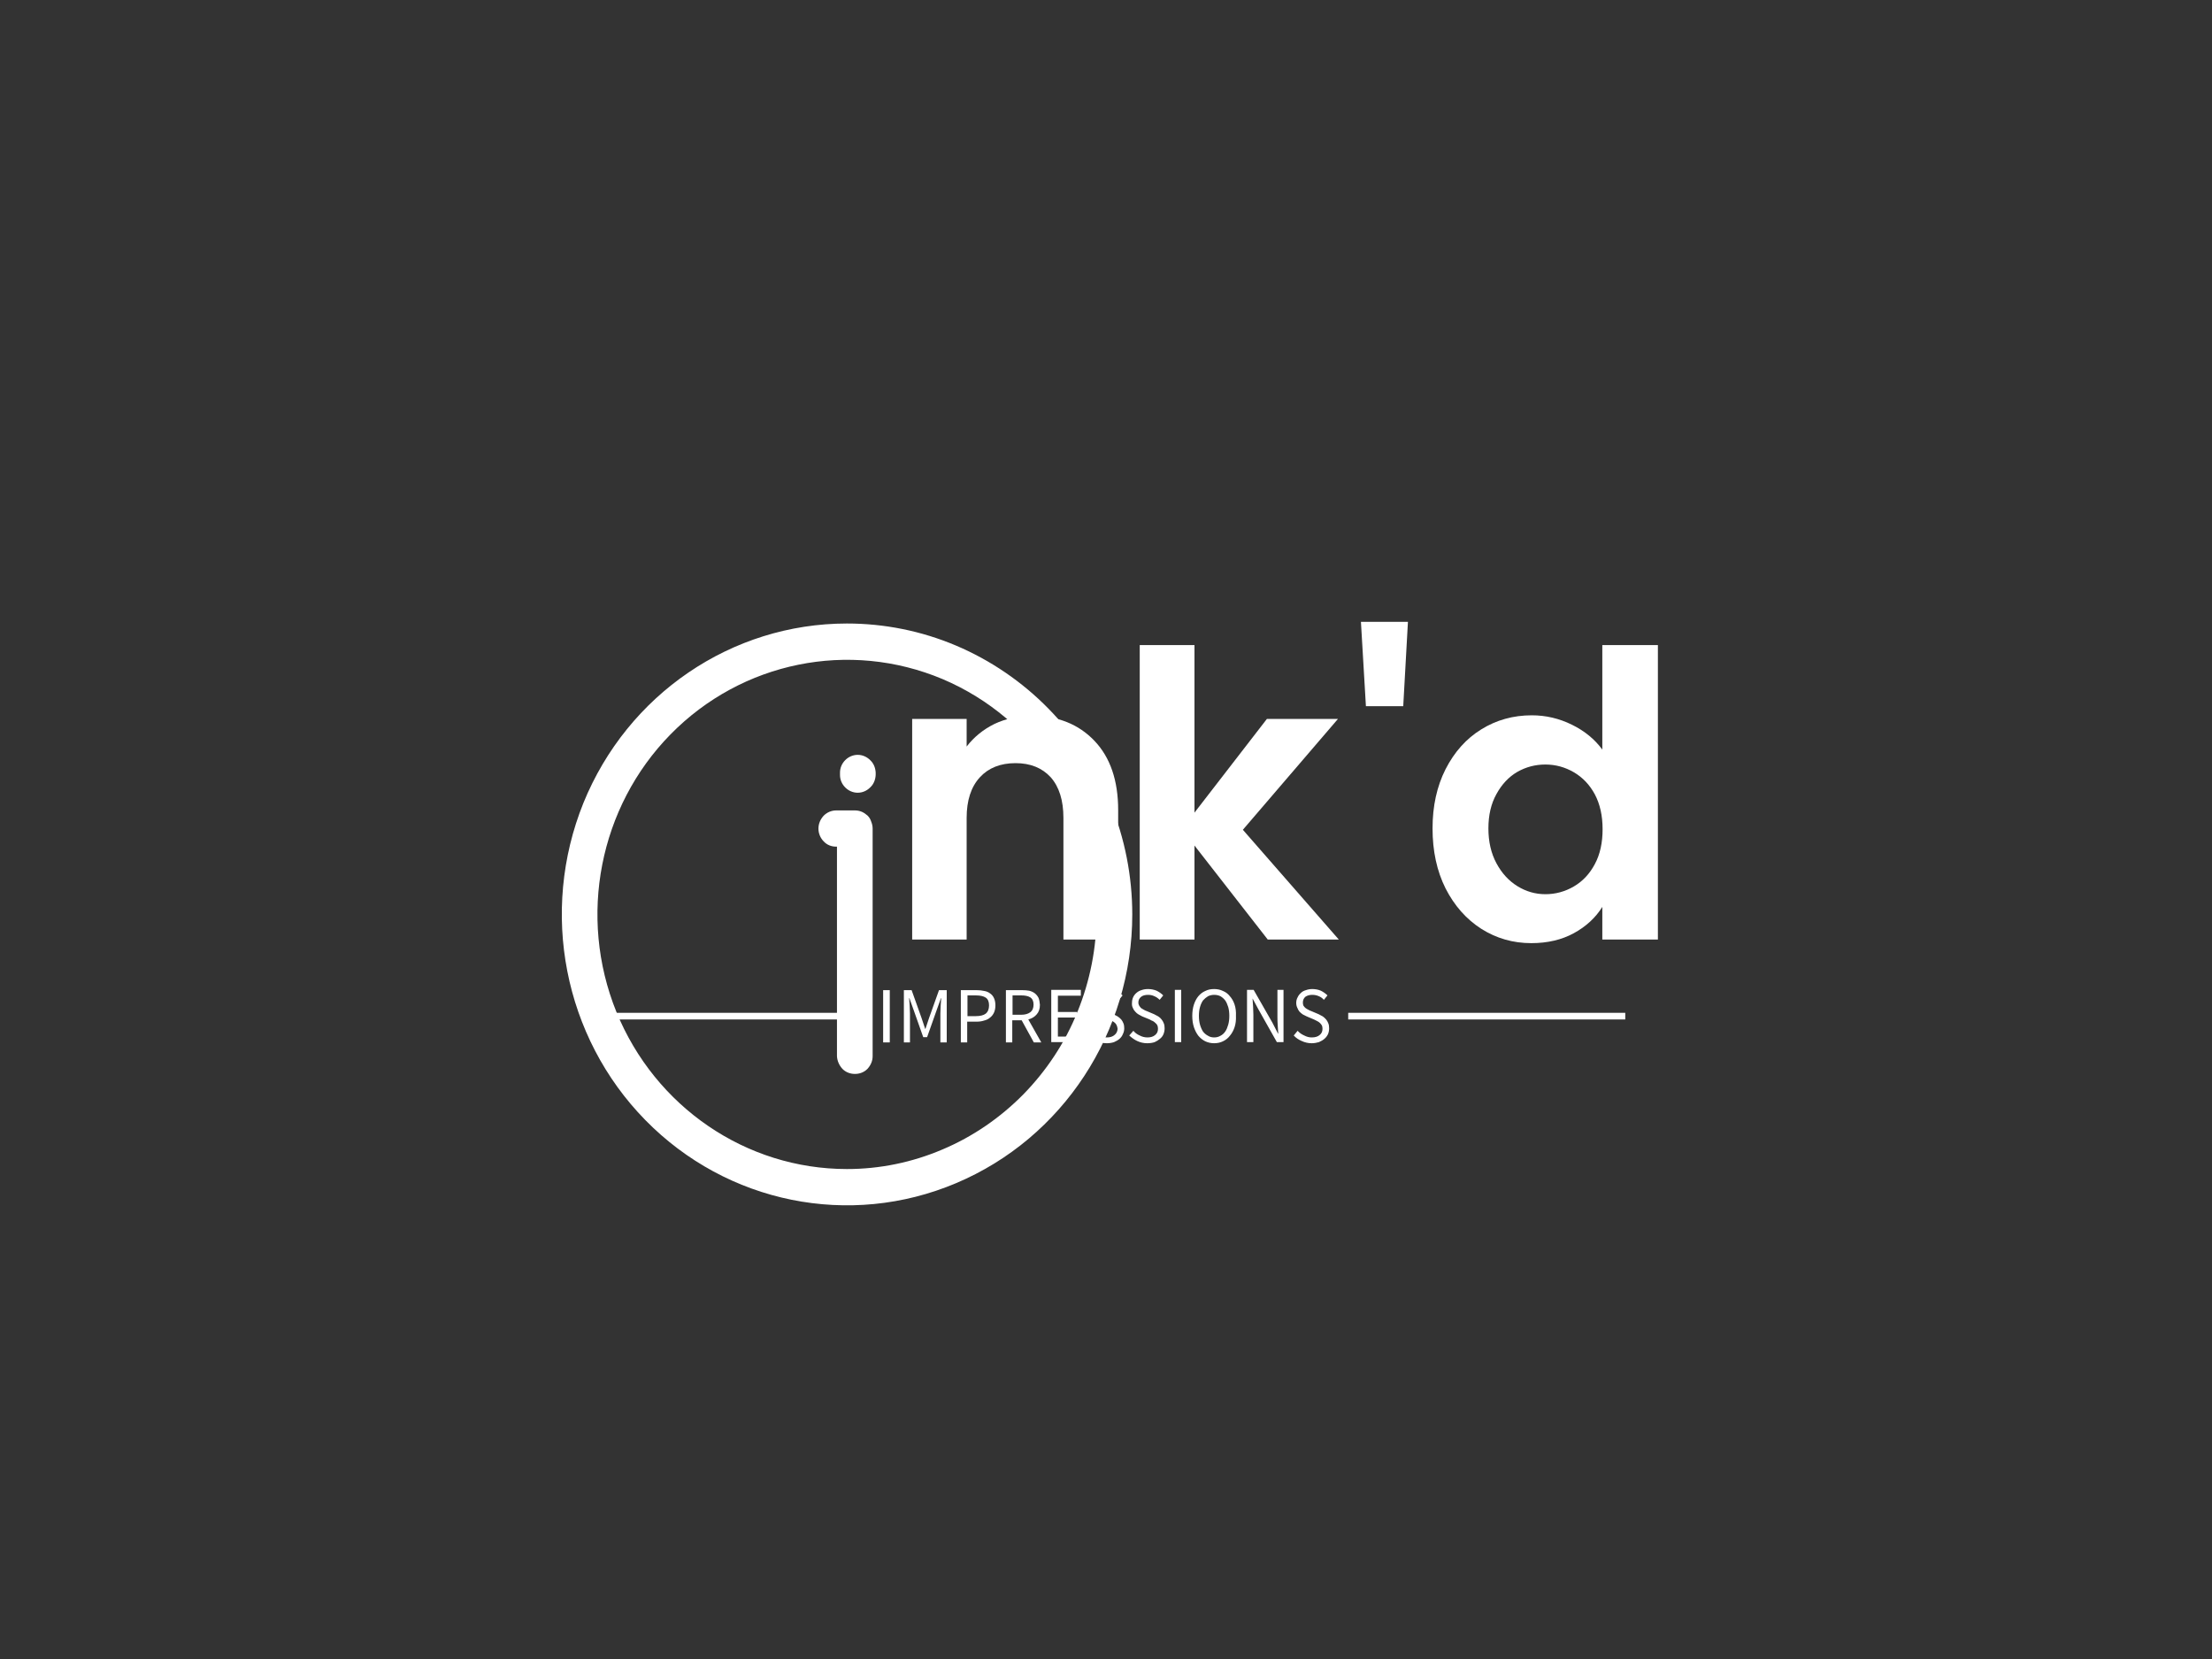 <svg version="1.2" xmlns="http://www.w3.org/2000/svg" viewBox="0 0 800 600" width="800" height="600">
	<rect x="0" y="0" width="800" height="600" fill="#333333" stroke="none"/>
	<title>Inkd Inverted Color-svg</title>
	<style>
		.s0 { fill: none } 
		.s1 { fill: #ffffff } 
	</style>
	<g id="Layer">
	</g>
	<g id="Layer">
		<g id="Layer">
			<g id="Layer">
				<g id="Layer">
					<g id="Layer">
						<g id="Layer">
							<g id="Layer">
								<path id="Layer" class="s0" d="m200.4 222.7h118.3v120.6h-118.3z"/>
								<g id="Layer">
									<g id="Layer">
										<path id="Layer" fill-rule="evenodd" class="s1" d="m345.8 233.5c12.5 5.3 23.9 13.1 33.4 22.8 9.6 9.8 17.2 21.4 22.4 34.2 5.2 12.7 7.9 26.4 7.9 40.2 0 42.6-25.1 80.9-63.7 97.2-38.5 16.3-82.9 7.3-112.4-22.8-29.5-30.1-38.3-75.3-22.4-114.7 16-39.3 53.6-64.9 95.3-64.9 13.6 0 27 2.7 39.5 8zm-4.9 182.2c10.9-4.6 20.8-11.4 29.2-19.9 8.4-8.6 15.1-18.7 19.6-29.9 4.5-11.1 6.9-23.1 6.9-35.2 0-37.2-22-70.8-55.7-85.1-33.8-14.2-72.6-6.3-98.4 20-25.8 26.3-33.5 65.9-19.6 100.3 14 34.4 46.9 56.9 83.4 56.9 11.9 0 23.6-2.4 34.6-7.1zm-25.3-116v82.3c0 1.7-0.7 3.3-1.9 4.6-1.2 1.2-2.8 1.8-4.5 1.8-1.7 0-3.3-0.6-4.5-1.8-1.2-1.3-1.9-2.9-2-4.6v-75.8h-0.3c-1.7 0-3.3-0.6-4.5-1.9-1.2-1.2-1.9-2.9-1.9-4.6 0-1.8 0.7-3.4 1.9-4.7 1.2-1.2 2.8-1.9 4.5-1.9h6.8q1.3 0 2.5 0.5 1.1 0.5 2.1 1.4 0.9 0.9 1.3 2.2 0.5 1.2 0.5 2.5zm1.1-20.3v0.9c-0.1 1.7-0.7 3.3-2 4.5-1.2 1.2-2.8 1.9-4.5 1.9-1.7 0-3.3-0.7-4.5-1.9-1.2-1.2-1.9-2.8-1.9-4.5v-0.9c0-1.7 0.7-3.3 1.9-4.5 1.2-1.2 2.8-1.9 4.5-1.9 1.7 0 3.3 0.7 4.5 1.9 1.3 1.2 1.9 2.8 2 4.5z"/>
									</g>
								</g>
							</g>
						</g>
					</g>
				</g>
				<g id="Layer">
					<g id="Layer">
						<path id="Layer" class="s1" d="m373.2 258.9q14 0 22.6 9 8.6 9 8.6 25.1v46.8h-19.8v-44q0-9.5-4.6-14.7-4.7-5.1-12.7-5.1-8.2 0-12.9 5.1-4.8 5.2-4.8 14.7v44h-19.7v-79.8h19.7v10q4-5.2 10.1-8.2 6.2-2.9 13.5-2.9z"/>
					</g>
				</g>
				<g id="Layer">
					<g id="Layer">
						<path id="Layer" class="s1" d="m484.2 339.8h-25.7l-26.5-34v34h-19.8v-106.5h19.8v60.6l26.2-33.9h25.7l-34.4 40.1z"/>
					</g>
				</g>
				<g id="Layer">
					<g id="Layer">
						<path id="Layer" class="s1" d="m492.2 224.9h17l-1.7 30.5h-13.5z"/>
					</g>
				</g>
				<g id="Layer">
					<g id="Layer">
						<path id="Layer" fill-rule="evenodd" class="s1" d="m518.1 299.6q0-12.1 4.7-21.4 4.8-9.4 12.9-14.4 8.2-5.1 18.3-5.1 7.6 0 14.5 3.4 6.9 3.4 11 9v-37.8h20.1v106.5h-20.1v-11.8q-3.7 5.9-10.3 9.5-6.6 3.6-15.4 3.6-9.9 0-18.1-5.2-8.1-5.2-12.9-14.6-4.7-9.4-4.7-21.7zm61.5 0.3q0-7.3-2.8-12.6-2.8-5.2-7.6-8-4.8-2.8-10.3-2.8-5.5 0-10.2 2.7-4.6 2.7-7.5 8-2.9 5.2-2.9 12.4 0 7.2 2.9 12.6 2.9 5.4 7.6 8.3 4.7 2.9 10.1 2.9 5.5 0 10.3-2.8 4.8-2.8 7.6-8.1 2.8-5.2 2.8-12.6z"/>
					</g>
				</g>
			</g>
			<g id="Layer">
				<path id="Layer" class="s1" d="m212.2 366.3h100.2v2.4h-100.2z"/>
				<path id="Layer" class="s1" d="m487.6 366.3h100.2v2.4h-100.2z"/>
				<g id="Layer">
					<g id="Layer">
						<path id="Layer" fill-rule="evenodd" class="s1" d="m321.8 358.1v18.9h-2.4v-18.9zm7.9 0l3.6 10.1 1.3 3.9h0.1l1.3-3.9 3.6-10.1h2.8v18.9h-2.3v-10.4q0-1.3 0.1-2.8 0.1-1.6 0.2-2.8h-0.1l-1.5 4.2-3.5 9.9h-1.4l-3.5-9.9-1.5-4.2h-0.1q0.1 1.2 0.2 2.8 0.1 1.5 0.1 2.8v10.4h-2.2v-18.9zm23.5 0q1.5 0 2.8 0.3 1.2 0.2 2.1 0.9 0.9 0.6 1.4 1.7 0.5 1.1 0.5 2.6 0 1.5-0.5 2.6-0.5 1.1-1.4 1.8-0.9 0.8-2.2 1.1-1.2 0.4-2.7 0.4h-3.4v7.5h-2.3v-18.9zm3.3 8.5q1.2-1 1.2-3 0-2-1.2-2.8-1.2-0.8-3.6-0.8h-3v7.5h3q2.4 0 3.6-0.9zm13 2.4h-3.4v8h-2.3v-18.9h5.8q1.4 0 2.6 0.2 1.2 0.3 2 0.9 0.9 0.7 1.4 1.7 0.4 1 0.5 2.5 0 2.2-1.2 3.5-1.1 1.3-3 1.8l4.7 8.3h-2.7zm-0.2-2c1.4 0 2.5-0.3 3.3-0.9q1.2-0.9 1.2-2.8 0-1.8-1.2-2.6c-0.8-0.5-1.9-0.7-3.3-0.7h-3.1v7zm21.6-9v2.1h-8.3v5.9h7v2h-7v6.9h8.6v2h-11v-18.9zm6.6 16.5q1.4 0.7 2.8 0.7 1.8 0 2.8-0.9 1-0.8 1.1-2.2-0.1-0.7-0.3-1.2-0.2-0.5-0.6-0.9-0.4-0.4-1-0.7-0.6-0.2-1.2-0.6l-2.7-1.1q-0.6-0.3-1.3-0.7-0.7-0.4-1.2-1-0.5-0.6-0.9-1.4-0.3-0.8-0.3-1.8 0-1.1 0.4-2 0.5-0.9 1.2-1.6 0.8-0.7 1.9-1 1-0.4 2.3-0.4 1.7 0 3.1 0.6 1.4 0.7 2.4 1.7l-1.3 1.6q-0.9-0.9-1.9-1.3-1-0.5-2.3-0.5-1.6 0-2.5 0.7-1 0.8-1 2.1 0 0.6 0.3 1.1c0.2 0.3 0.4 0.6 0.7 0.9q0.5 0.3 1 0.6 0.6 0.3 1.1 0.5l2.6 1.1q0.8 0.4 1.5 0.8c0.5 0.3 0.9 0.7 1.3 1.1q0.5 0.6 0.8 1.4 0.3 0.7 0.3 1.8 0 1.1-0.5 2.1-0.4 1-1.2 1.7-0.8 0.7-2 1.2-1.2 0.4-2.6 0.4-2 0-3.6-0.8c-1.2-0.5-2.1-1.2-2.9-2l1.4-1.7q1 1.1 2.3 1.7zm14.7 0q1.3 0.7 2.8 0.7 1.8 0 2.8-0.9 1-0.8 1-2.2 0-0.7-0.2-1.2-0.2-0.5-0.7-0.9-0.4-0.4-0.9-0.7-0.6-0.2-1.2-0.6l-2.7-1.1q-0.6-0.3-1.3-0.7-0.7-0.4-1.2-1-0.6-0.6-0.9-1.4-0.4-0.8-0.3-1.8 0-1.1 0.4-2 0.4-0.9 1.2-1.6 0.8-0.7 1.8-1 1.1-0.4 2.4-0.4 1.6 0 3.1 0.6 1.4 0.7 2.4 1.7l-1.3 1.6q-0.9-0.9-1.9-1.3-1-0.5-2.3-0.5-1.6 0-2.5 0.7-1 0.8-1 2.1 0 0.6 0.3 1.1c0.2 0.3 0.4 0.6 0.7 0.9q0.5 0.3 1 0.6 0.5 0.3 1.1 0.5l2.6 1.1q0.8 0.4 1.5 0.8c0.5 0.3 0.9 0.7 1.2 1.1q0.5 0.6 0.8 1.4 0.3 0.7 0.3 1.8 0 1.1-0.4 2.1-0.4 1-1.3 1.7-0.8 0.7-1.9 1.2-1.2 0.4-2.7 0.4-1.9 0-3.6-0.8c-1.1-0.5-2-1.2-2.9-2l1.5-1.7q0.9 1.1 2.3 1.7zm15-16.5v18.9h-2.3v-18.9zm8.7 18.6q-1.4-0.7-2.5-2-1-1.3-1.6-3.1-0.6-1.8-0.6-4.1 0-2.3 0.6-4.1 0.6-1.8 1.6-3 1.1-1.3 2.5-1.9c1-0.5 2-0.7 3.2-0.7q1.8 0 3.2 0.7 1.5 0.6 2.5 1.9 1.1 1.2 1.7 3 0.6 1.8 0.5 4.1 0.1 2.3-0.5 4.1-0.6 1.8-1.7 3.1-1 1.3-2.5 2-1.4 0.7-3.2 0.7-1.7 0-3.2-0.7zm5.5-2q1-0.5 1.7-1.5c0.5-0.7 0.8-1.5 1.1-2.5q0.4-1.4 0.4-3.2 0-1.8-0.4-3.2c-0.3-0.9-0.6-1.7-1.1-2.4q-0.7-0.9-1.7-1.5-1-0.5-2.3-0.5c-0.8 0-1.6 0.2-2.2 0.5q-1 0.6-1.8 1.5-0.7 1-1.1 2.4-0.4 1.4-0.4 3.2 0 1.8 0.4 3.2 0.4 1.4 1.1 2.5 0.8 1 1.8 1.5c0.6 0.4 1.4 0.6 2.2 0.6q1.3 0 2.3-0.6zm12-16.6l6.8 11.9 2 3.9h0.1q-0.1-1.4-0.2-3-0.1-1.5-0.1-3v-9.8h2.2v18.9h-2.4l-6.7-11.9-2.1-3.9q0.1 1.5 0.2 3c0 0.9 0.1 2 0.1 2.9v9.9h-2.3v-18.9zm18.3 16.5q1.3 0.7 2.7 0.7 1.9 0 2.9-0.9 1-0.8 1-2.2 0-0.7-0.2-1.2-0.3-0.5-0.7-0.9-0.4-0.4-1-0.7-0.5-0.2-1.2-0.6l-2.6-1.1c-0.5-0.2-0.9-0.5-1.4-0.7q-0.6-0.4-1.2-1-0.5-0.6-0.8-1.4-0.4-0.8-0.4-1.8 0-1.1 0.5-2 0.4-0.9 1.2-1.6 0.7-0.7 1.8-1 1.1-0.4 2.3-0.4 1.7 0 3.1 0.6 1.4 0.7 2.4 1.7l-1.3 1.6q-0.8-0.9-1.8-1.3-1.1-0.5-2.4-0.5-1.5 0-2.5 0.7-0.9 0.8-0.9 2.1 0 0.6 0.2 1.1 0.3 0.5 0.8 0.9 0.4 0.3 1 0.6 0.5 0.3 1.1 0.5l2.6 1.1q0.8 0.4 1.5 0.8 0.7 0.5 1.2 1.1 0.5 0.6 0.8 1.4 0.3 0.7 0.3 1.8 0 1.1-0.4 2.1c-0.3 0.6-0.7 1.2-1.3 1.7q-0.8 0.7-2 1.2c-0.7 0.2-1.6 0.4-2.6 0.4q-1.9 0-3.6-0.8-1.7-0.7-2.9-2l1.4-1.7q1 1.1 2.4 1.7z"/>
					</g>
				</g>
			</g>
		</g>
	</g>
</svg>